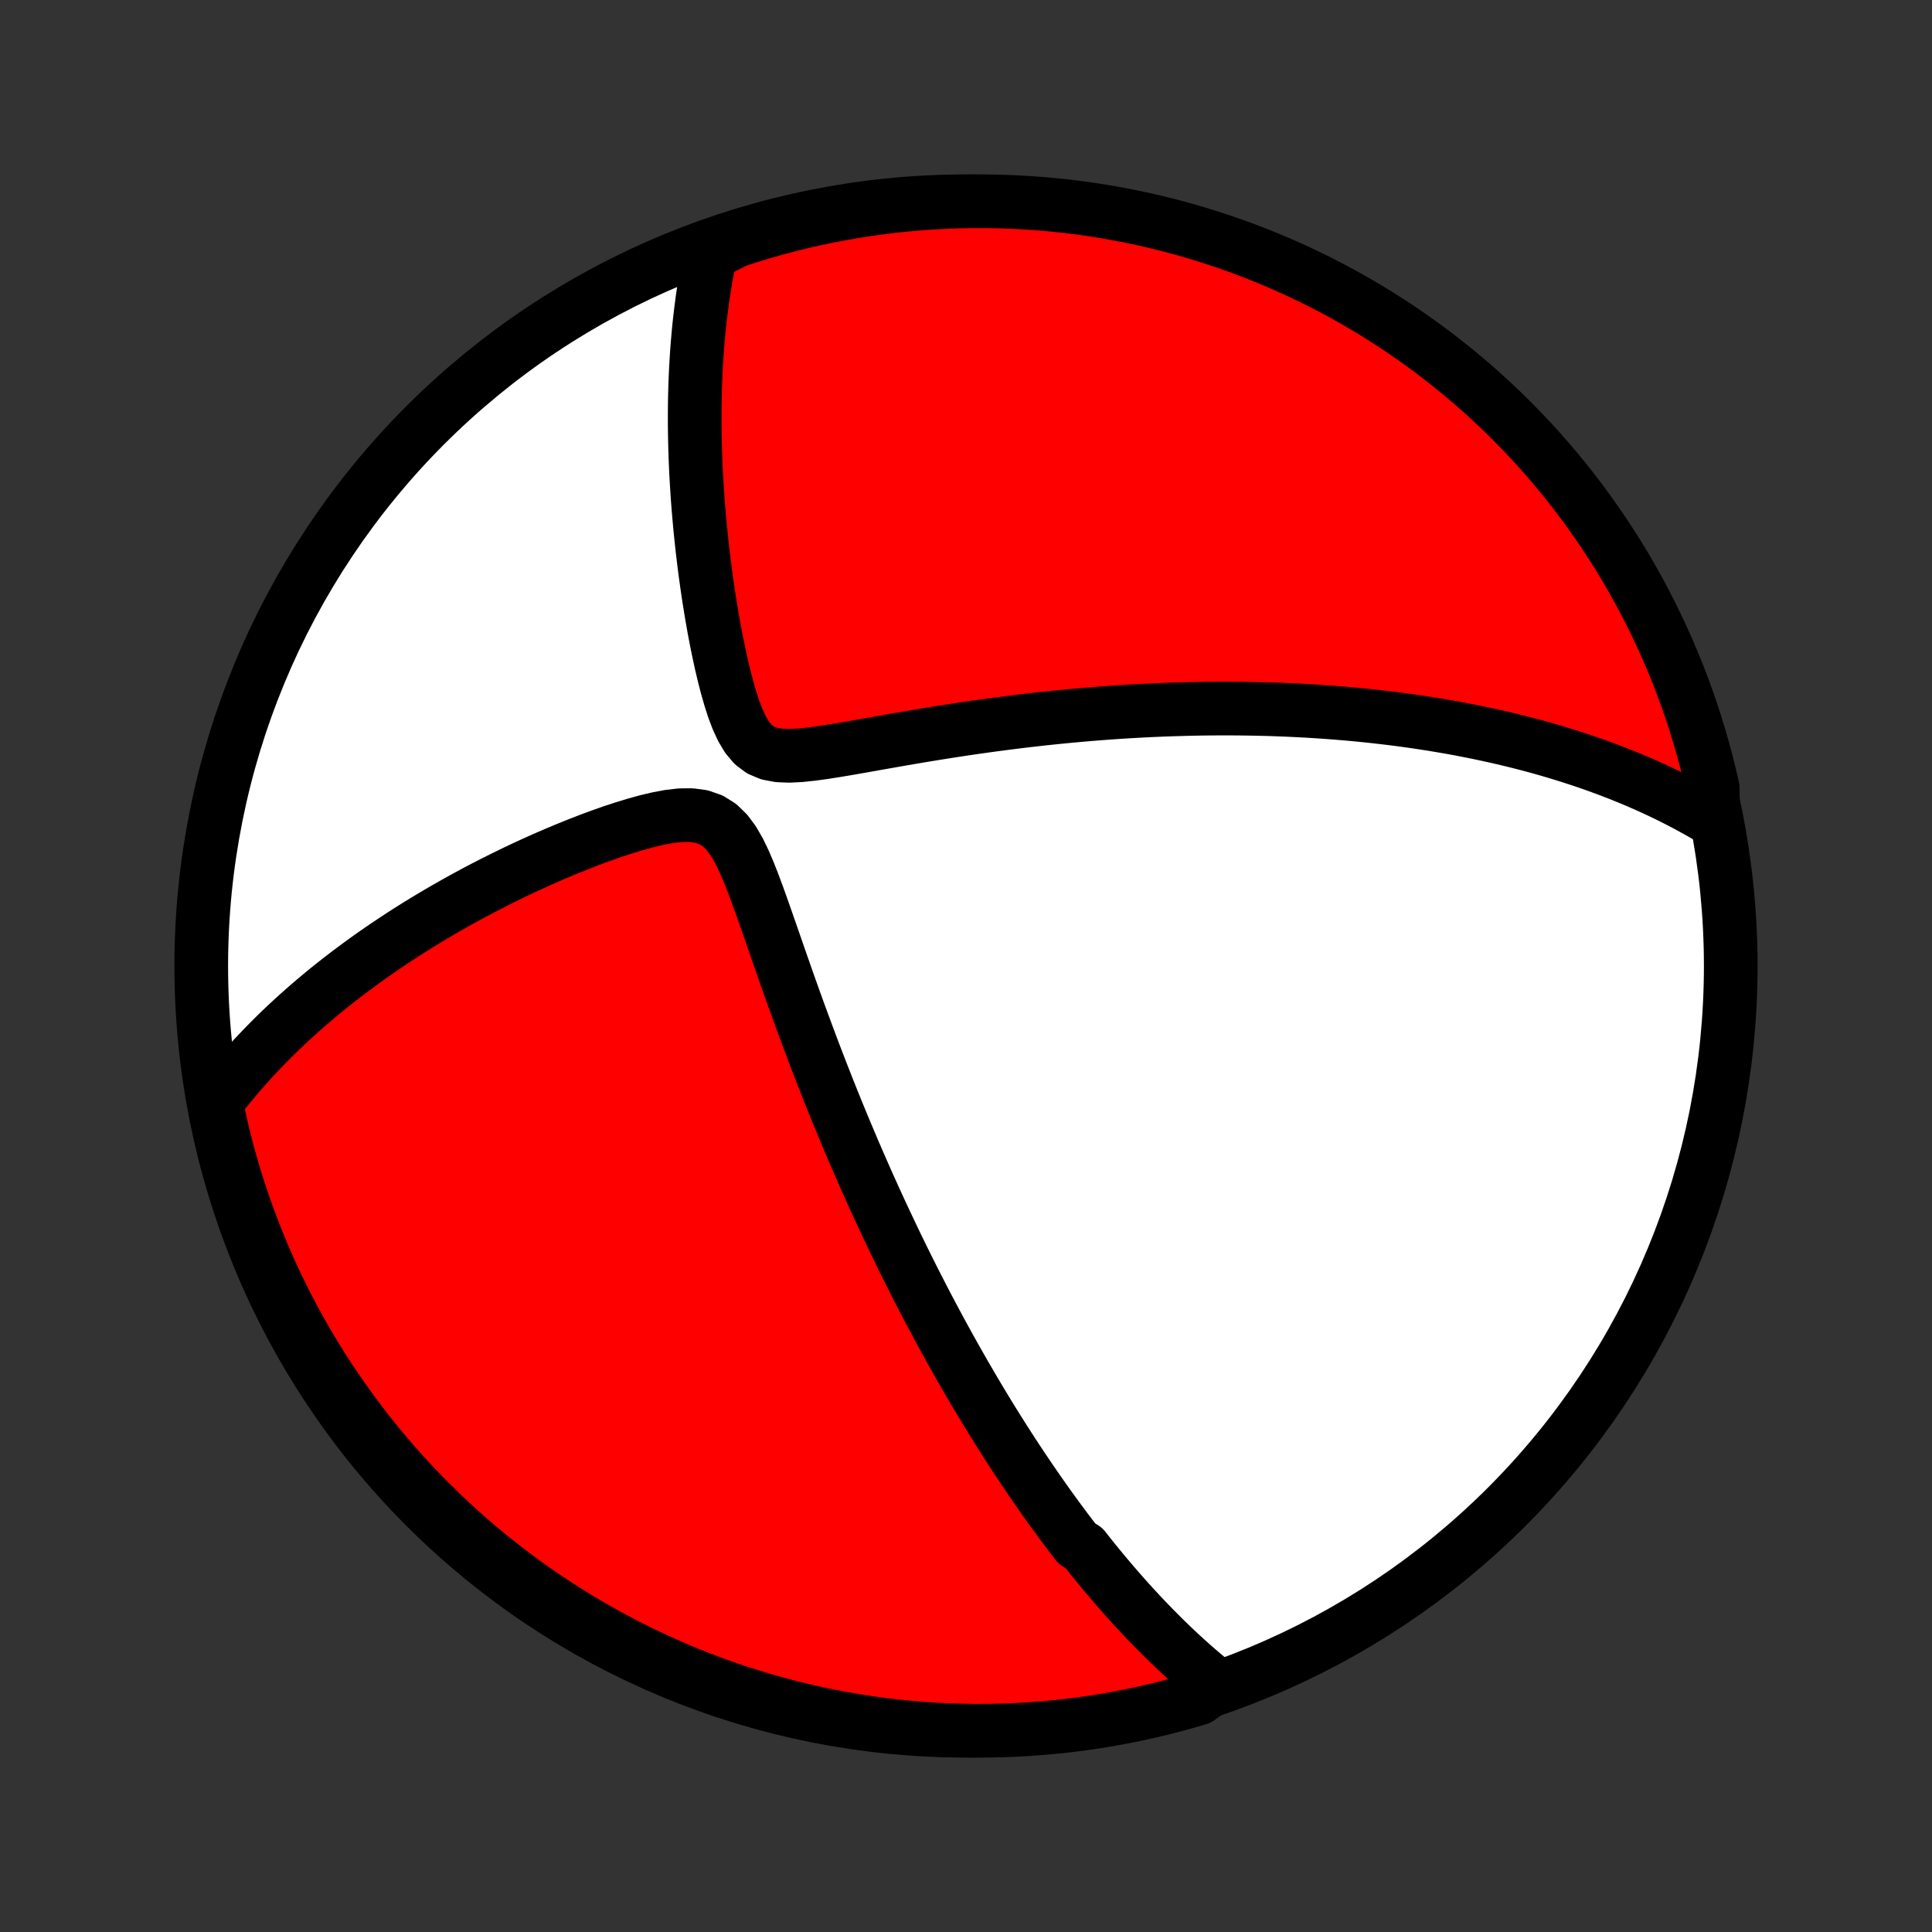 <?xml version="1.0" encoding="utf-8" standalone="no"?>
<!DOCTYPE svg PUBLIC "-//W3C//DTD SVG 1.1//EN"
  "http://www.w3.org/Graphics/SVG/1.1/DTD/svg11.dtd">
<!-- Created with matplotlib (http://matplotlib.org/) -->
<svg height="72pt" version="1.1" viewBox="0 0 72 72" width="72pt" xmlns="http://www.w3.org/2000/svg" xmlns:xlink="http://www.w3.org/1999/xlink">
 <rect x="0" y="0" width="72" height="72" fill="#333333" stroke="none"/>
 <defs>
  <style type="text/css">
*{stroke-linecap:butt;stroke-linejoin:round;}
  </style>
 </defs>
 <g id="figure_1">
  <g id="patch_1">
   <path d="
M0 72
L72 72
L72 0
L0 0
z
" style="fill:none;"/>
  </g>
  <g id="axes_1">
   <g id="PatchCollection_1">
    <defs>
     <path d="
M36 -7.5
C43.558 -7.5 50.808 -10.503 56.153 -15.848
C61.497 -21.192 64.5 -28.442 64.5 -36
C64.5 -43.558 61.497 -50.808 56.153 -56.153
C50.808 -61.497 43.558 -64.5 36 -64.5
C28.442 -64.5 21.192 -61.497 15.848 -56.153
C10.503 -50.808 7.5 -43.558 7.5 -36
C7.5 -28.442 10.503 -21.192 15.848 -15.848
C21.192 -10.503 28.442 -7.5 36 -7.5
z
" id="C0_0_a811fe30f3"/>
     <path d="
M45.338 -9.198
L45.156 -9.346
L44.976 -9.495
L44.799 -9.644
L44.624 -9.794
L44.451 -9.945
L44.281 -10.097
L44.112 -10.25
L43.946 -10.403
L43.782 -10.557
L43.62 -10.712
L43.459 -10.868
L43.301 -11.024
L43.144 -11.181
L42.988 -11.338
L42.835 -11.496
L42.682 -11.655
L42.531 -11.815
L42.382 -11.975
L42.234 -12.136
L42.087 -12.298
L41.941 -12.46
L41.796 -12.624
L41.653 -12.788
L41.51 -12.953
L41.369 -13.119
L41.228 -13.285
L41.088 -13.453
L40.949 -13.621
L40.811 -13.79
L40.674 -13.961
L40.537 -14.132
L40.401 -14.305
L40.13 -14.478
L39.996 -14.653
L39.862 -14.828
L39.728 -15.005
L39.595 -15.184
L39.462 -15.363
L39.33 -15.544
L39.197 -15.726
L39.065 -15.91
L38.933 -16.095
L38.802 -16.282
L38.67 -16.47
L38.539 -16.66
L38.407 -16.852
L38.276 -17.046
L38.144 -17.241
L38.013 -17.438
L37.881 -17.637
L37.749 -17.838
L37.618 -18.041
L37.486 -18.247
L37.353 -18.454
L37.221 -18.664
L37.088 -18.877
L36.955 -19.091
L36.821 -19.308
L36.688 -19.528
L36.553 -19.751
L36.419 -19.976
L36.284 -20.204
L36.148 -20.435
L36.012 -20.669
L35.876 -20.905
L35.739 -21.146
L35.601 -21.389
L35.463 -21.636
L35.324 -21.886
L35.184 -22.14
L35.044 -22.397
L34.903 -22.658
L34.762 -22.923
L34.62 -23.191
L34.477 -23.464
L34.334 -23.741
L34.189 -24.022
L34.044 -24.307
L33.899 -24.596
L33.752 -24.89
L33.605 -25.189
L33.457 -25.492
L33.309 -25.8
L33.16 -26.113
L33.01 -26.43
L32.859 -26.752
L32.708 -27.08
L32.556 -27.412
L32.404 -27.75
L32.251 -28.093
L32.098 -28.441
L31.944 -28.794
L31.789 -29.152
L31.635 -29.516
L31.48 -29.885
L31.324 -30.26
L31.169 -30.639
L31.013 -31.024
L30.857 -31.414
L30.702 -31.809
L30.546 -32.209
L30.39 -32.614
L30.235 -33.023
L30.08 -33.438
L29.925 -33.856
L29.77 -34.279
L29.616 -34.705
L29.462 -35.135
L29.309 -35.568
L29.156 -36.004
L29.003 -36.442
L28.851 -36.882
L28.698 -37.322
L28.544 -37.762
L28.39 -38.201
L28.233 -38.637
L28.073 -39.068
L27.907 -39.49
L27.731 -39.901
L27.542 -40.292
L27.332 -40.656
L27.092 -40.979
L26.815 -41.248
L26.498 -41.447
L26.143 -41.571
L25.759 -41.623
L25.354 -41.619
L24.936 -41.571
L24.511 -41.491
L24.081 -41.389
L23.649 -41.269
L23.218 -41.137
L22.788 -40.995
L22.361 -40.844
L21.938 -40.687
L21.519 -40.524
L21.104 -40.356
L20.694 -40.184
L20.29 -40.009
L19.891 -39.83
L19.498 -39.649
L19.112 -39.465
L18.731 -39.279
L18.357 -39.091
L17.989 -38.902
L17.628 -38.711
L17.274 -38.519
L16.926 -38.325
L16.585 -38.131
L16.25 -37.936
L15.923 -37.74
L15.601 -37.544
L15.287 -37.347
L14.979 -37.15
L14.678 -36.952
L14.382 -36.754
L14.094 -36.557
L13.811 -36.359
L13.535 -36.161
L13.265 -35.963
L13.001 -35.766
L12.743 -35.568
L12.49 -35.371
L12.243 -35.174
L12.002 -34.977
L11.767 -34.781
L11.536 -34.584
L11.312 -34.388
L11.092 -34.193
L10.877 -33.997
L10.667 -33.802
L10.462 -33.607
L10.262 -33.413
L10.066 -33.218
L9.875 -33.024
L9.689 -32.83
L9.506 -32.637
L9.328 -32.444
L9.155 -32.25
L8.985 -32.057
L8.819 -31.864
L8.657 -31.671
L8.499 -31.479
L8.345 -31.286
L8.194 -31.093
L8.047 -30.9
L8.094 -30.707
L8.2 -30.21
L8.313 -29.724
L8.436 -29.239
L8.566 -28.757
L8.705 -28.277
L8.852 -27.8
L9.008 -27.325
L9.172 -26.852
L9.344 -26.383
L9.524 -25.916
L9.712 -25.452
L9.908 -24.992
L10.112 -24.535
L10.324 -24.081
L10.544 -23.631
L10.771 -23.185
L11.007 -22.742
L11.249 -22.304
L11.5 -21.87
L11.758 -21.44
L12.023 -21.015
L12.295 -20.594
L12.575 -20.178
L12.862 -19.767
L13.156 -19.36
L13.457 -18.959
L13.764 -18.563
L14.079 -18.172
L14.4 -17.787
L14.728 -17.407
L15.062 -17.033
L15.403 -16.665
L15.75 -16.302
L16.103 -15.945
L16.462 -15.595
L16.827 -15.251
L17.198 -14.913
L17.575 -14.582
L17.957 -14.257
L18.345 -13.939
L18.738 -13.627
L19.136 -13.322
L19.54 -13.025
L19.948 -12.734
L20.362 -12.45
L20.78 -12.174
L21.203 -11.904
L21.63 -11.642
L22.062 -11.388
L22.498 -11.141
L22.938 -10.901
L23.382 -10.669
L23.83 -10.445
L24.282 -10.229
L24.737 -10.021
L25.196 -9.82
L25.657 -9.627
L26.122 -9.443
L26.591 -9.266
L27.061 -9.098
L27.535 -8.938
L28.011 -8.786
L28.49 -8.643
L28.971 -8.507
L29.454 -8.38
L29.939 -8.262
L30.426 -8.152
L30.915 -8.05
L31.405 -7.957
L31.897 -7.873
L32.389 -7.797
L32.883 -7.73
L33.378 -7.671
L33.874 -7.621
L34.37 -7.579
L34.867 -7.547
L35.364 -7.523
L35.862 -7.507
L36.359 -7.5
L36.856 -7.502
L37.353 -7.513
L37.85 -7.532
L38.346 -7.56
L38.841 -7.597
L39.336 -7.642
L39.829 -7.696
L40.322 -7.758
L40.813 -7.83
L41.302 -7.909
L41.79 -7.998
L42.276 -8.094
L42.761 -8.2
L43.243 -8.313
L43.723 -8.436
L44.2 -8.566
L44.675 -8.705
z
" id="C0_1_13752e2da5"/>
     <path d="
M63.846 -41.437
L63.641 -41.559
L63.436 -41.679
L63.23 -41.795
L63.025 -41.908
L62.819 -42.019
L62.613 -42.127
L62.407 -42.232
L62.201 -42.335
L61.995 -42.435
L61.789 -42.533
L61.582 -42.629
L61.375 -42.722
L61.168 -42.813
L60.96 -42.903
L60.752 -42.99
L60.544 -43.075
L60.335 -43.159
L60.126 -43.24
L59.916 -43.32
L59.706 -43.398
L59.495 -43.475
L59.283 -43.55
L59.071 -43.623
L58.858 -43.694
L58.644 -43.764
L58.429 -43.833
L58.213 -43.9
L57.996 -43.966
L57.779 -44.03
L57.56 -44.093
L57.34 -44.155
L57.119 -44.215
L56.896 -44.274
L56.673 -44.332
L56.448 -44.388
L56.221 -44.443
L55.993 -44.497
L55.764 -44.55
L55.533 -44.601
L55.3 -44.651
L55.065 -44.701
L54.829 -44.748
L54.59 -44.795
L54.35 -44.841
L54.108 -44.885
L53.863 -44.928
L53.616 -44.97
L53.367 -45.011
L53.116 -45.05
L52.862 -45.089
L52.606 -45.126
L52.347 -45.162
L52.085 -45.197
L51.821 -45.23
L51.553 -45.262
L51.283 -45.293
L51.01 -45.323
L50.734 -45.351
L50.454 -45.378
L50.171 -45.403
L49.885 -45.427
L49.595 -45.45
L49.302 -45.471
L49.005 -45.49
L48.704 -45.509
L48.399 -45.525
L48.091 -45.54
L47.778 -45.553
L47.461 -45.565
L47.14 -45.574
L46.815 -45.582
L46.486 -45.588
L46.152 -45.592
L45.813 -45.594
L45.47 -45.594
L45.122 -45.592
L44.77 -45.588
L44.412 -45.581
L44.05 -45.572
L43.683 -45.561
L43.311 -45.548
L42.934 -45.532
L42.553 -45.513
L42.166 -45.492
L41.774 -45.468
L41.377 -45.441
L40.975 -45.411
L40.568 -45.379
L40.157 -45.343
L39.74 -45.304
L39.319 -45.263
L38.893 -45.218
L38.463 -45.17
L38.028 -45.119
L37.589 -45.064
L37.146 -45.007
L36.7 -44.946
L36.249 -44.882
L35.795 -44.815
L35.338 -44.745
L34.879 -44.672
L34.417 -44.596
L33.953 -44.518
L33.488 -44.438
L33.022 -44.356
L32.556 -44.274
L32.091 -44.191
L31.627 -44.11
L31.168 -44.033
L30.713 -43.961
L30.266 -43.9
L29.831 -43.854
L29.413 -43.833
L29.02 -43.848
L28.661 -43.916
L28.344 -44.048
L28.072 -44.252
L27.843 -44.523
L27.65 -44.846
L27.484 -45.208
L27.337 -45.596
L27.207 -46.002
L27.088 -46.419
L26.979 -46.843
L26.878 -47.272
L26.784 -47.703
L26.696 -48.134
L26.614 -48.565
L26.538 -48.995
L26.467 -49.422
L26.4 -49.846
L26.339 -50.267
L26.281 -50.684
L26.229 -51.096
L26.18 -51.505
L26.136 -51.909
L26.095 -52.308
L26.059 -52.702
L26.026 -53.09
L25.997 -53.474
L25.972 -53.852
L25.95 -54.225
L25.931 -54.592
L25.917 -54.954
L25.905 -55.31
L25.897 -55.661
L25.891 -56.006
L25.889 -56.346
L25.89 -56.68
L25.893 -57.008
L25.9 -57.332
L25.909 -57.65
L25.921 -57.963
L25.936 -58.27
L25.953 -58.573
L25.972 -58.87
L25.994 -59.163
L26.019 -59.451
L26.045 -59.734
L26.074 -60.012
L26.106 -60.286
L26.139 -60.555
L26.174 -60.82
L26.212 -61.081
L26.252 -61.337
L26.293 -61.59
L26.337 -61.838
L26.383 -62.083
L26.43 -62.324
L26.48 -62.561
L26.974 -62.794
L27.447 -63.033
L27.923 -63.186
L28.401 -63.331
L28.882 -63.468
L29.364 -63.597
L29.849 -63.717
L30.336 -63.828
L30.824 -63.931
L31.314 -64.026
L31.805 -64.112
L32.298 -64.19
L32.792 -64.259
L33.286 -64.319
L33.782 -64.371
L34.278 -64.414
L34.775 -64.448
L35.272 -64.474
L35.77 -64.491
L36.267 -64.499
L36.764 -64.499
L37.261 -64.49
L37.758 -64.472
L38.254 -64.446
L38.75 -64.411
L39.244 -64.367
L39.738 -64.315
L40.231 -64.254
L40.722 -64.184
L41.212 -64.106
L41.7 -64.019
L42.186 -63.924
L42.671 -63.821
L43.154 -63.708
L43.634 -63.588
L44.112 -63.459
L44.587 -63.321
L45.06 -63.175
L45.531 -63.021
L45.998 -62.859
L46.462 -62.689
L46.923 -62.51
L47.381 -62.324
L47.835 -62.129
L48.286 -61.926
L48.733 -61.716
L49.176 -61.498
L49.615 -61.271
L50.05 -61.038
L50.48 -60.796
L50.907 -60.547
L51.328 -60.291
L51.745 -60.027
L52.158 -59.756
L52.565 -59.477
L52.967 -59.192
L53.364 -58.899
L53.756 -58.599
L54.142 -58.293
L54.523 -57.98
L54.898 -57.66
L55.268 -57.333
L55.631 -57
L55.989 -56.661
L56.34 -56.315
L56.686 -55.963
L57.025 -55.605
L57.357 -55.241
L57.683 -54.871
L58.003 -54.495
L58.316 -54.114
L58.622 -53.727
L58.921 -53.335
L59.213 -52.938
L59.498 -52.535
L59.776 -52.128
L60.046 -51.715
L60.31 -51.298
L60.566 -50.876
L60.814 -50.449
L61.055 -50.018
L61.288 -49.583
L61.514 -49.144
L61.731 -48.7
L61.941 -48.253
L62.144 -47.802
L62.337 -47.348
L62.524 -46.89
L62.702 -46.428
L62.871 -45.964
L63.033 -45.496
L63.186 -45.026
L63.331 -44.553
L63.468 -44.077
L63.597 -43.599
L63.717 -43.118
L63.828 -42.636
z
" id="C0_2_5f23c1c8ac"/>
    </defs>
    <g clip-path="url(#p1bffca34e9)">
     <use style="fill:#ffffff;stroke:#000000;stroke-width:2.0;" x="0.0" xlink:href="#C0_0_a811fe30f3" y="72.0"/>
    </g>
    <g clip-path="url(#p1bffca34e9)">
     <use style="fill:#ff0000;stroke:#000000;stroke-width:2.0;" x="0.0" xlink:href="#C0_1_13752e2da5" y="72.0"/>
    </g>
    <g clip-path="url(#p1bffca34e9)">
     <use style="fill:#ff0000;stroke:#000000;stroke-width:2.0;" x="0.0" xlink:href="#C0_2_5f23c1c8ac" y="72.0"/>
    </g>
   </g>
  </g>
 </g>
 <defs>
  <clipPath id="p1bffca34e9">
   <rect height="72.0" width="72.0" x="0.0" y="0.0"/>
  </clipPath>
 </defs>
</svg>
